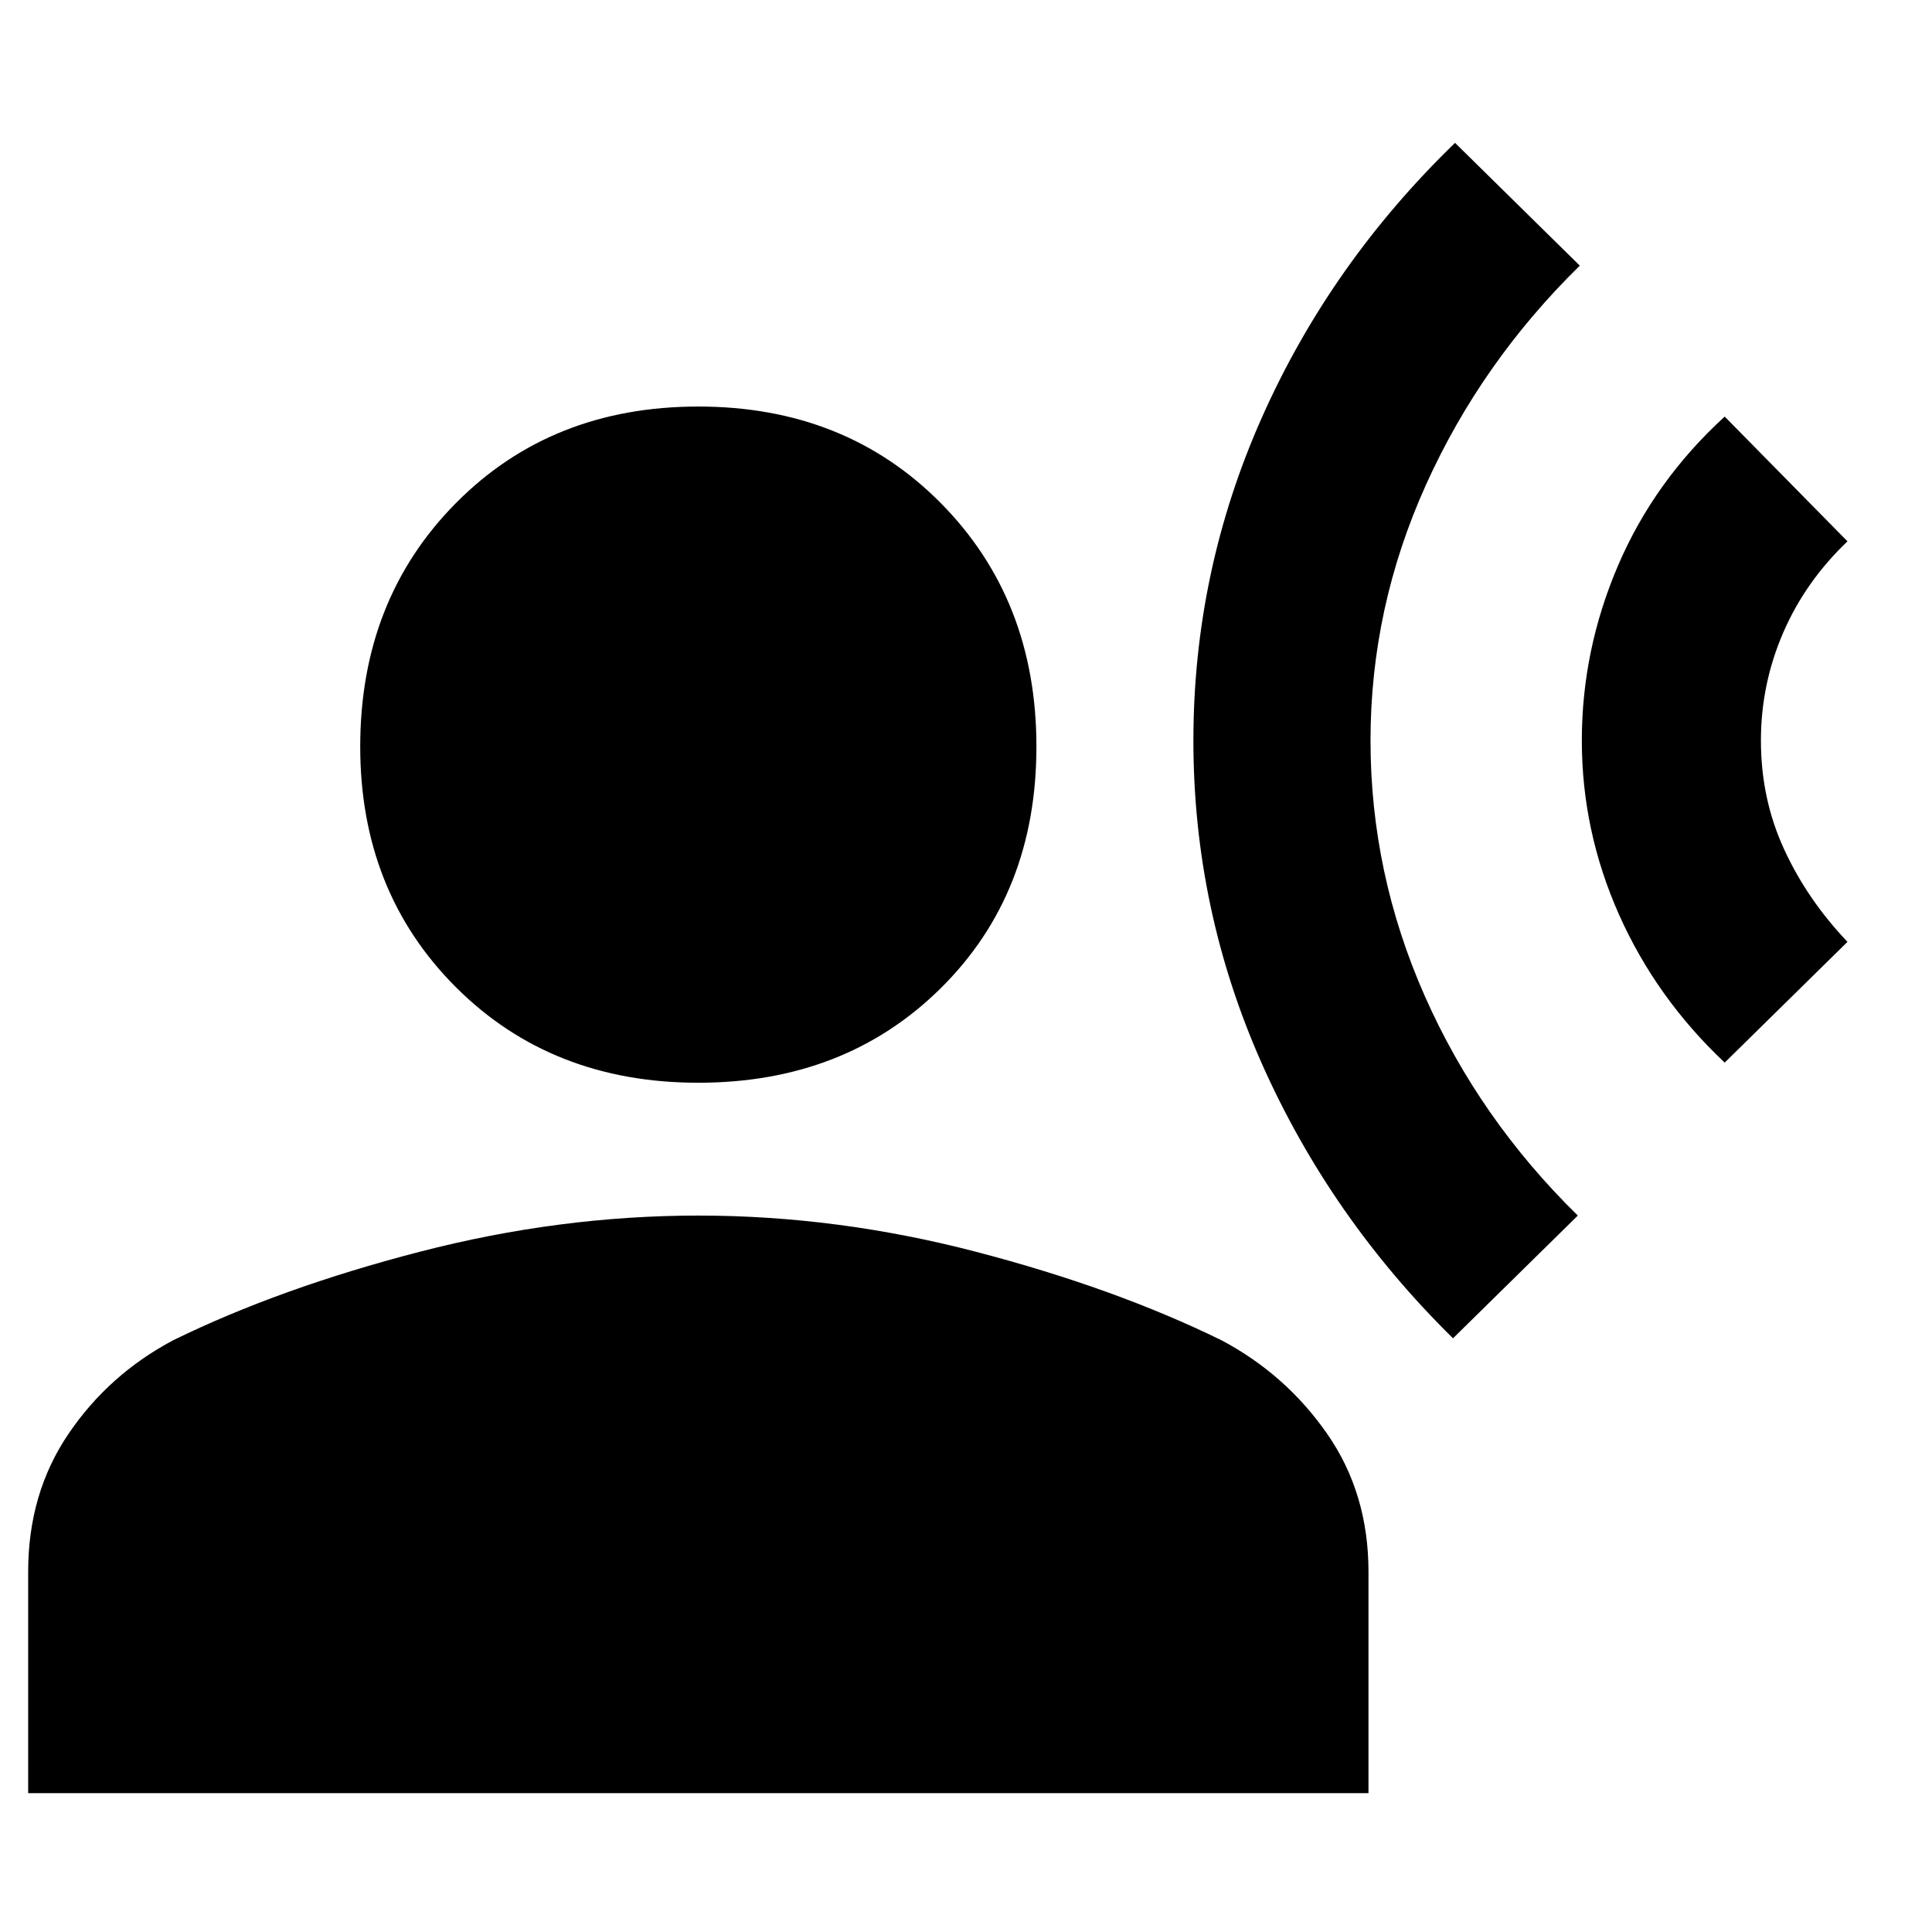 <svg xmlns="http://www.w3.org/2000/svg" height="40" width="40"><path d="M30.083 27.708q-2.541-2.5-3.958-5.687-1.417-3.188-1.417-6.688 0-3.5 1.417-6.687 1.417-3.188 4-5.688L32.708 5.5q-2.041 2-3.187 4.542-1.146 2.541-1.146 5.291 0 2.75 1.125 5.292t3.167 4.542ZM35.708 22q-1.416-1.333-2.187-3.062-.771-1.73-.771-3.605t.75-3.625q.75-1.75 2.208-3.083l2.542 2.583q-.875.834-1.333 1.896-.459 1.063-.459 2.229 0 1.209.48 2.25.479 1.042 1.312 1.917Zm-21.25.417q-3.041 0-5.02-1.979-1.98-1.98-1.98-4.98 0-3.041 1.98-5.041 1.979-2 5.02-2 3.042 0 5.021 2t1.979 5.041q0 3.042-1.979 5-1.979 1.959-5.021 1.959ZM.583 37.125v-4.583q0-1.625.834-2.854.833-1.23 2.166-1.938 2.209-1.083 5.105-1.833 2.895-.75 5.77-.75 2.875 0 5.75.75t5.084 1.833q1.333.708 2.187 1.938.854 1.229.854 2.854v4.583Z"/></svg>